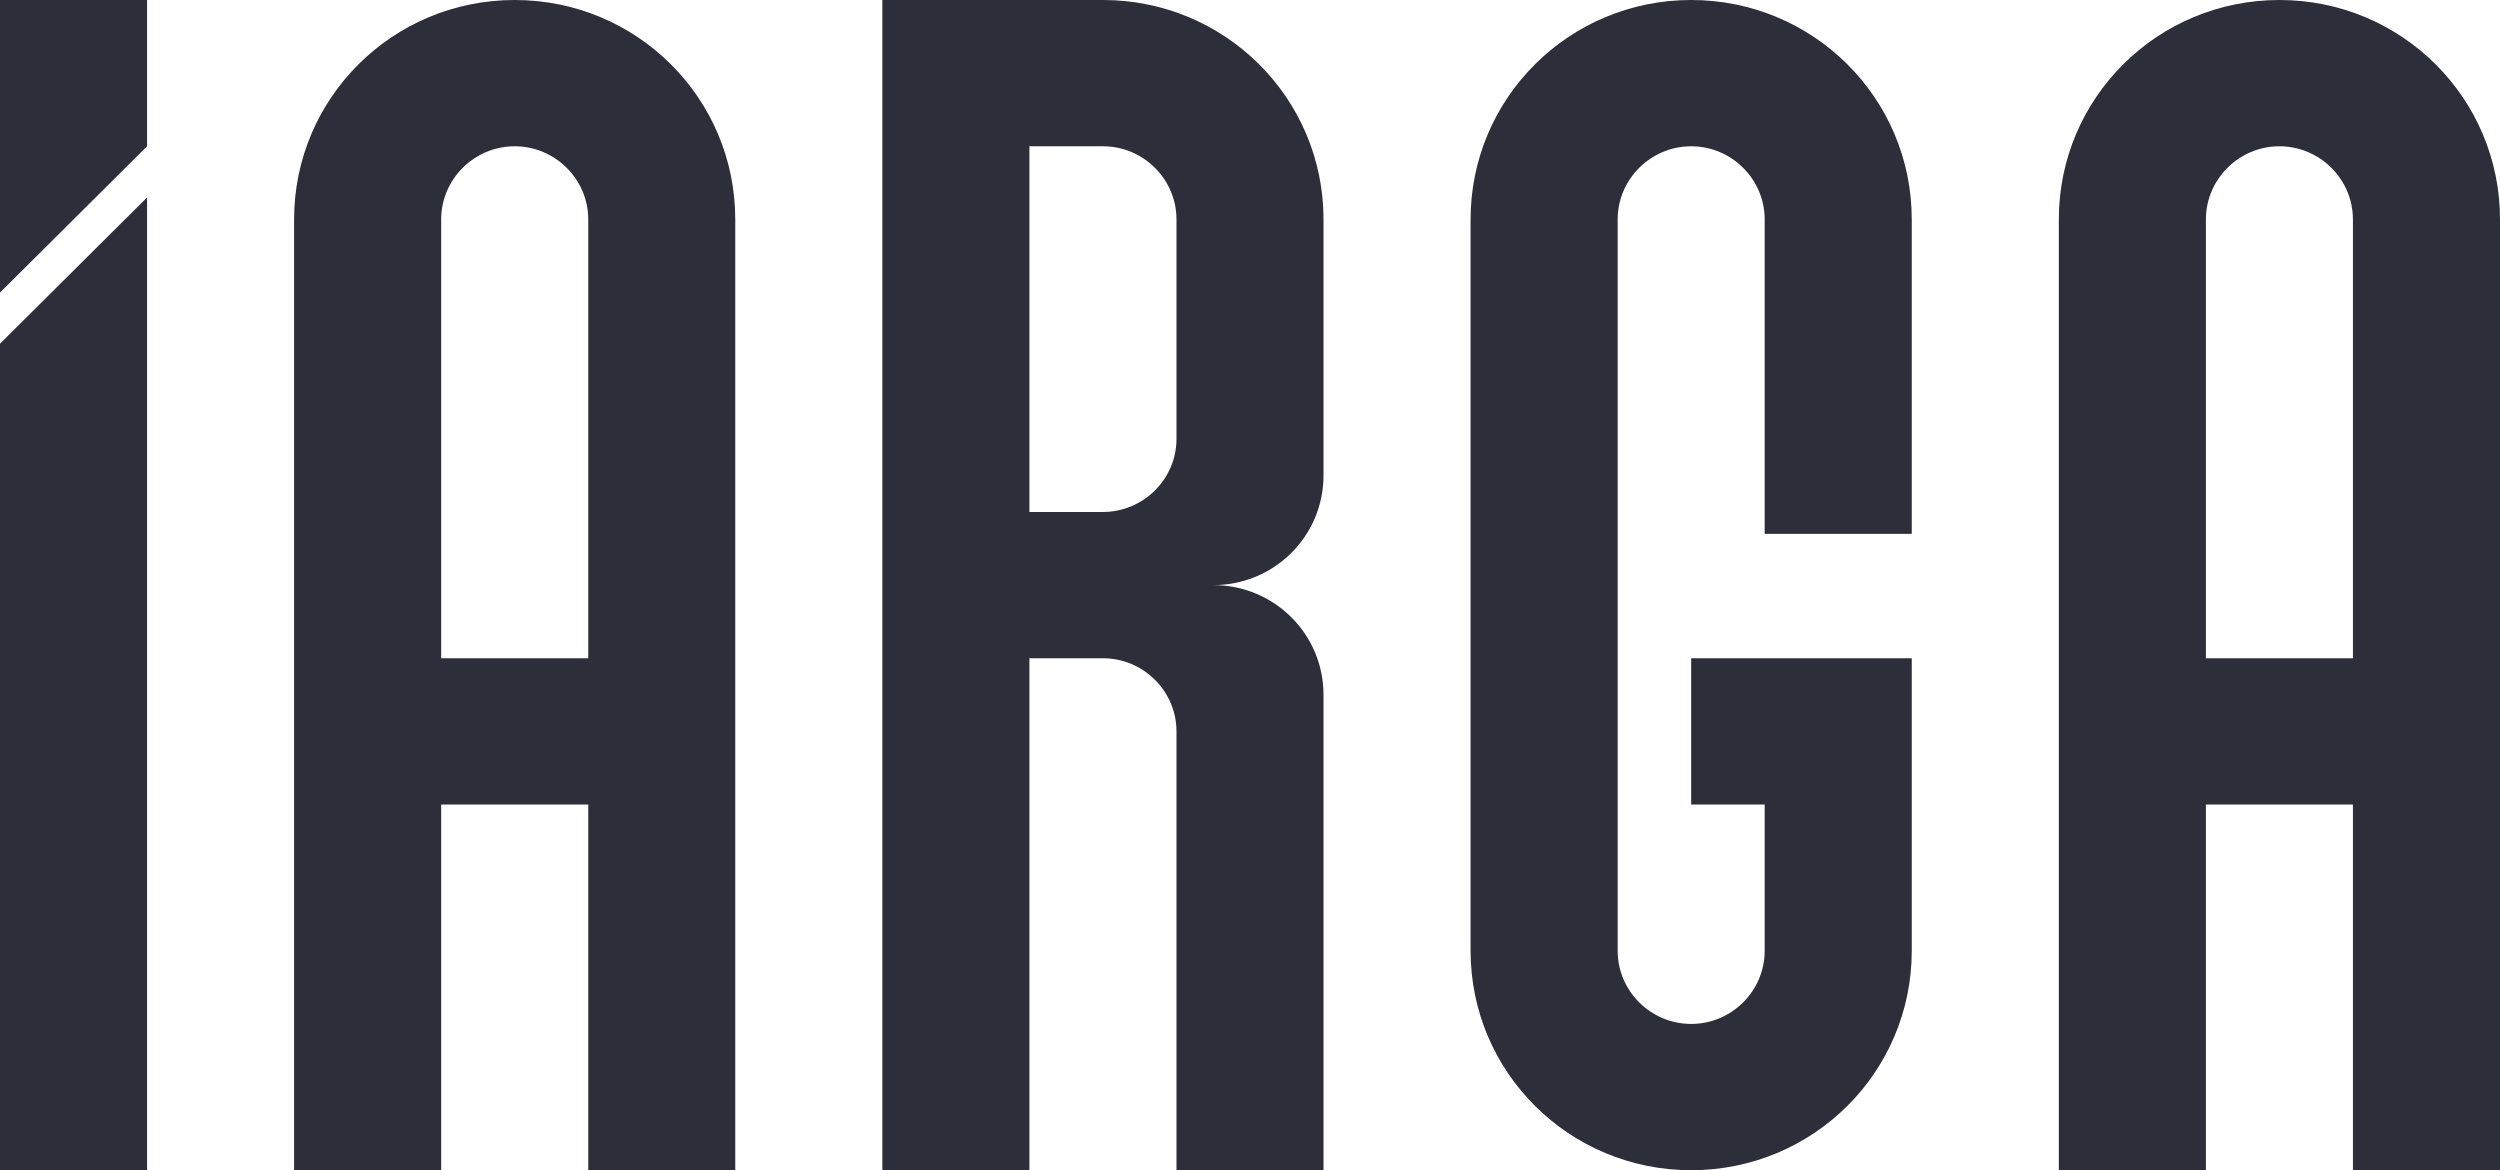 <svg width="47" height="22" viewBox="0 0 47 22" fill="none" xmlns="http://www.w3.org/2000/svg">
<g clip-path="url(#clip0)">
<path d="M9.676 0C7.382 0 5.529 1.843 5.529 4.125V22H8.294V15.125H11.059V22H13.823V4.125C13.823 1.843 11.971 0 9.676 0ZM8.294 12.375V4.125C8.294 3.369 8.916 2.75 9.676 2.75C10.437 2.75 11.059 3.369 11.059 4.125V12.375H8.294Z" fill="#2C2E3A"/>
<path d="M42.853 0C40.558 0 38.706 1.843 38.706 4.125V22H41.471V15.125H44.235V22H47V4.125C47 1.843 45.148 0 42.853 0ZM41.471 12.375V4.125C41.471 3.369 42.093 2.75 42.853 2.75C43.613 2.75 44.235 3.369 44.235 4.125V12.375H41.471Z" fill="#2C2E3A"/>
<path d="M35.941 10.037V4.125C35.941 1.843 34.089 0 31.794 0C29.5 0 27.647 1.843 27.647 4.125V17.875C27.647 20.157 29.5 22 31.794 22C34.089 22 35.941 20.157 35.941 17.875V15.056V12.375H33.176H31.794V15.125H33.176V17.875C33.176 18.631 32.554 19.25 31.794 19.25C31.034 19.25 30.412 18.631 30.412 17.875V4.125C30.412 3.369 31.034 2.75 31.794 2.75C32.554 2.75 33.176 3.369 33.176 4.125V10.037H35.941Z" fill="#2C2E3A"/>
<path d="M24.882 8.938V4.125C24.882 1.843 23.03 0 20.735 0H19.353H16.588V22H19.353V12.375H20.735C21.496 12.375 22.118 12.994 22.118 13.75V22H24.882V13.062C24.882 11.921 23.956 11 22.809 11C23.956 11 24.882 10.079 24.882 8.938ZM22.118 8.25C22.118 9.006 21.496 9.625 20.735 9.625H19.353V2.75H20.735C21.496 2.75 22.118 3.369 22.118 4.125V8.25Z" fill="#2C2E3A"/>
<path d="M0 0V5.5L2.765 2.75V0H0Z" fill="#2C2E3A"/>
<path d="M0 22H2.765V3.712L0 6.462V22Z" fill="#2C2E3A"/>
</g>
<defs>
<clipPath id="clip0">
<rect width="47" height="22" fill="white"/>
</clipPath>
</defs>
</svg>
